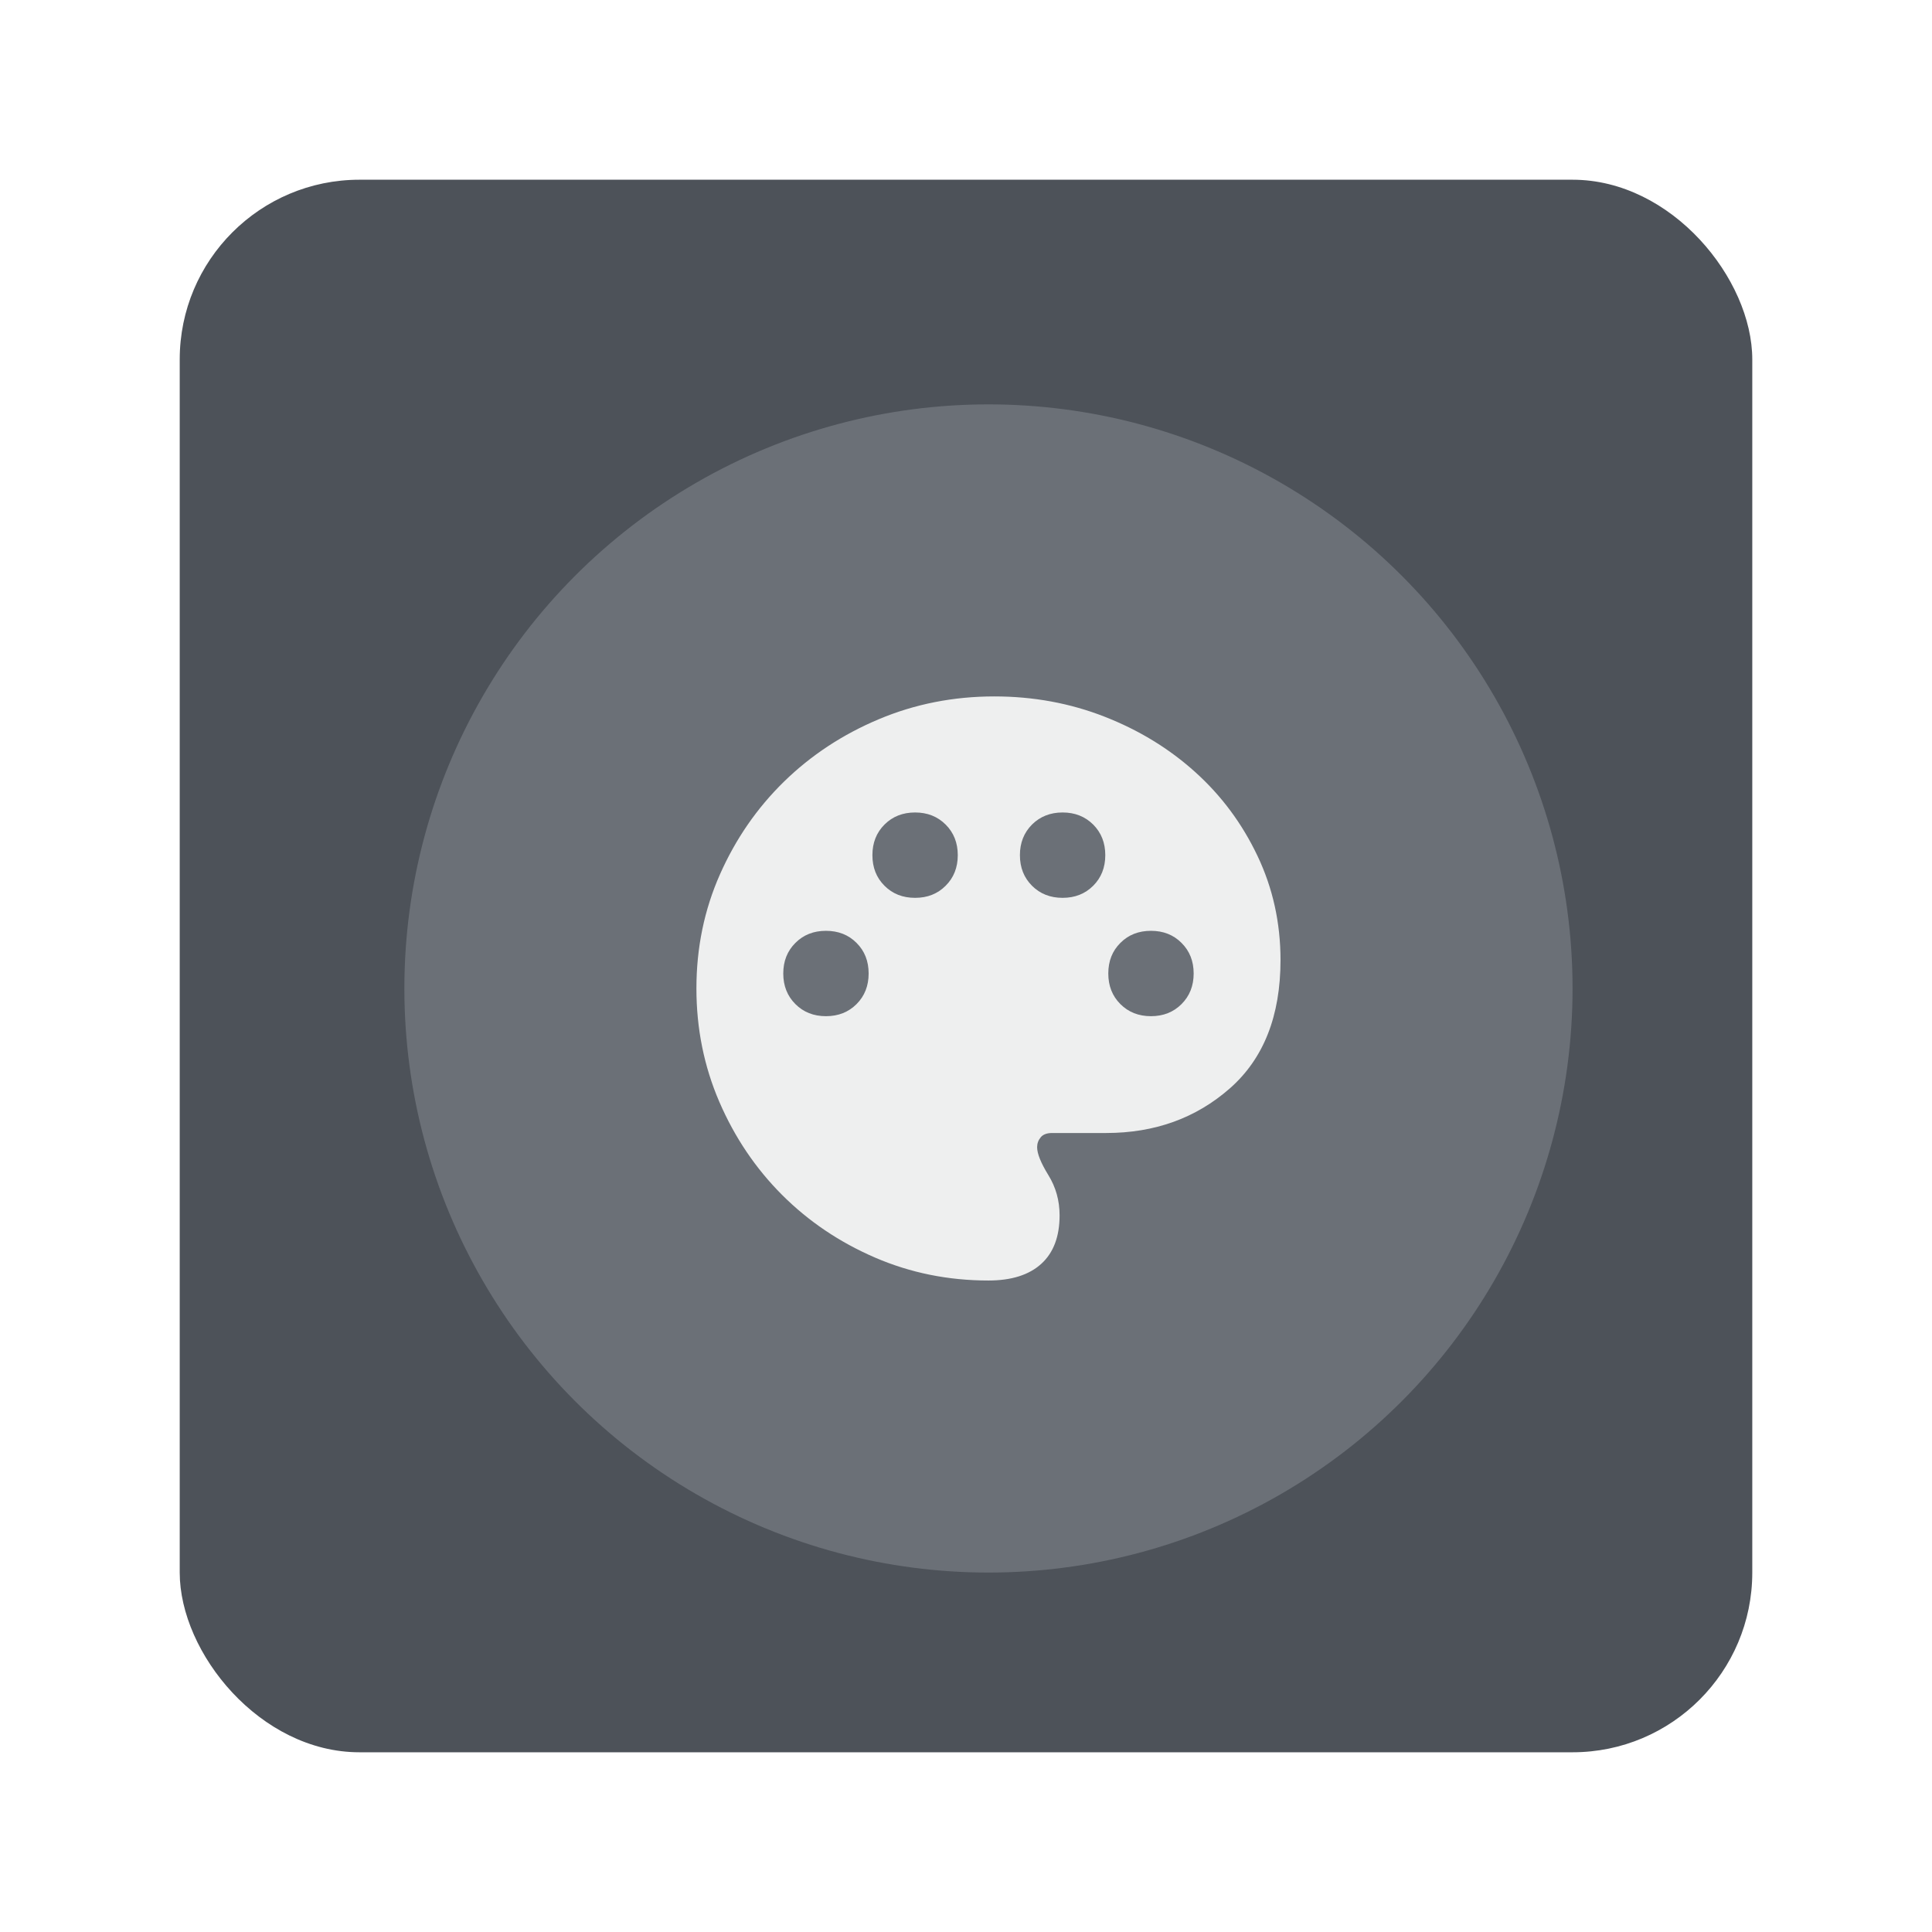 <svg width="43" height="43" viewBox="0 0 43 43" fill="none" xmlns="http://www.w3.org/2000/svg">
<g filter="url(#filter0_d_112_78)">
<rect x="4" y="4" width="35" height="35" rx="4" fill="#4D5259"/>
</g>
<g filter="url(#filter1_d_112_78)">
<circle cx="22" cy="22" r="13" fill="#6B7077"/>
</g>
<mask id="mask0_112_78" style="mask-type:alpha" maskUnits="userSpaceOnUse" x="14" y="14" width="16" height="16">
<rect x="14" y="14" width="16" height="16" fill="#D9D9D9"/>
</mask>
<g mask="url(#mask0_112_78)">
<path d="M22 28.5C21.106 28.5 20.264 28.33 19.474 27.989C18.685 27.648 17.995 27.183 17.406 26.594C16.817 26.005 16.352 25.315 16.011 24.526C15.67 23.736 15.5 22.894 15.5 22C15.5 21.094 15.675 20.247 16.025 19.458C16.375 18.669 16.85 17.982 17.45 17.396C18.05 16.81 18.753 16.347 19.558 16.008C20.364 15.669 21.221 15.5 22.13 15.5C22.996 15.5 23.813 15.65 24.581 15.95C25.349 16.25 26.024 16.662 26.604 17.186C27.184 17.709 27.646 18.33 27.987 19.048C28.329 19.766 28.5 20.539 28.5 21.367C28.5 22.611 28.124 23.564 27.371 24.225C26.618 24.886 25.701 25.217 24.618 25.217H23.417C23.3 25.217 23.215 25.249 23.163 25.312C23.11 25.376 23.083 25.45 23.083 25.533C23.083 25.677 23.167 25.884 23.333 26.154C23.5 26.424 23.583 26.722 23.583 27.05C23.583 27.522 23.447 27.882 23.175 28.129C22.903 28.376 22.511 28.5 22 28.5ZM18.383 22.617C18.658 22.617 18.885 22.527 19.064 22.348C19.244 22.168 19.333 21.941 19.333 21.667C19.333 21.392 19.244 21.165 19.064 20.986C18.885 20.806 18.658 20.717 18.383 20.717C18.109 20.717 17.882 20.806 17.703 20.986C17.523 21.165 17.433 21.392 17.433 21.667C17.433 21.941 17.523 22.168 17.703 22.348C17.882 22.527 18.109 22.617 18.383 22.617ZM20.367 19.983C20.641 19.983 20.868 19.894 21.047 19.714C21.227 19.535 21.317 19.308 21.317 19.033C21.317 18.759 21.227 18.532 21.047 18.352C20.868 18.173 20.641 18.083 20.367 18.083C20.092 18.083 19.865 18.173 19.686 18.352C19.506 18.532 19.417 18.759 19.417 19.033C19.417 19.308 19.506 19.535 19.686 19.714C19.865 19.894 20.092 19.983 20.367 19.983ZM23.65 19.983C23.924 19.983 24.151 19.894 24.331 19.714C24.51 19.535 24.6 19.308 24.6 19.033C24.6 18.759 24.51 18.532 24.331 18.352C24.151 18.173 23.924 18.083 23.65 18.083C23.376 18.083 23.149 18.173 22.969 18.352C22.79 18.532 22.7 18.759 22.7 19.033C22.7 19.308 22.79 19.535 22.969 19.714C23.149 19.894 23.376 19.983 23.65 19.983ZM25.617 22.617C25.891 22.617 26.118 22.527 26.297 22.348C26.477 22.168 26.567 21.941 26.567 21.667C26.567 21.392 26.477 21.165 26.297 20.986C26.118 20.806 25.891 20.717 25.617 20.717C25.342 20.717 25.115 20.806 24.936 20.986C24.756 21.165 24.667 21.392 24.667 21.667C24.667 21.941 24.756 22.168 24.936 22.348C25.115 22.527 25.342 22.617 25.617 22.617Z" fill="#EEEFEF"/>
</g>
<defs>
<filter id="filter0_d_112_78" x="0" y="0" width="43" height="43" filterUnits="userSpaceOnUse" color-interpolation-filters="sRGB">
<feFlood flood-opacity="0" result="BackgroundImageFix"/>
<feColorMatrix in="SourceAlpha" type="matrix" values="0 0 0 0 0 0 0 0 0 0 0 0 0 0 0 0 0 0 127 0" result="hardAlpha"/>
<feOffset/>
<feGaussianBlur stdDeviation="2"/>
<feComposite in2="hardAlpha" operator="out"/>
<feColorMatrix type="matrix" values="0 0 0 0 0 0 0 0 0 0 0 0 0 0 0 0 0 0 0.25 0"/>
<feBlend mode="normal" in2="BackgroundImageFix" result="effect1_dropShadow_112_78"/>
<feBlend mode="normal" in="SourceGraphic" in2="effect1_dropShadow_112_78" result="shape"/>
</filter>
<filter id="filter1_d_112_78" x="4" y="4" width="36" height="36" filterUnits="userSpaceOnUse" color-interpolation-filters="sRGB">
<feFlood flood-opacity="0" result="BackgroundImageFix"/>
<feColorMatrix in="SourceAlpha" type="matrix" values="0 0 0 0 0 0 0 0 0 0 0 0 0 0 0 0 0 0 127 0" result="hardAlpha"/>
<feMorphology radius="1" operator="dilate" in="SourceAlpha" result="effect1_dropShadow_112_78"/>
<feOffset/>
<feGaussianBlur stdDeviation="2"/>
<feComposite in2="hardAlpha" operator="out"/>
<feColorMatrix type="matrix" values="0 0 0 0 0 0 0 0 0 0 0 0 0 0 0 0 0 0 0.25 0"/>
<feBlend mode="normal" in2="BackgroundImageFix" result="effect1_dropShadow_112_78"/>
<feBlend mode="normal" in="SourceGraphic" in2="effect1_dropShadow_112_78" result="shape"/>
</filter>
</defs>
</svg>
